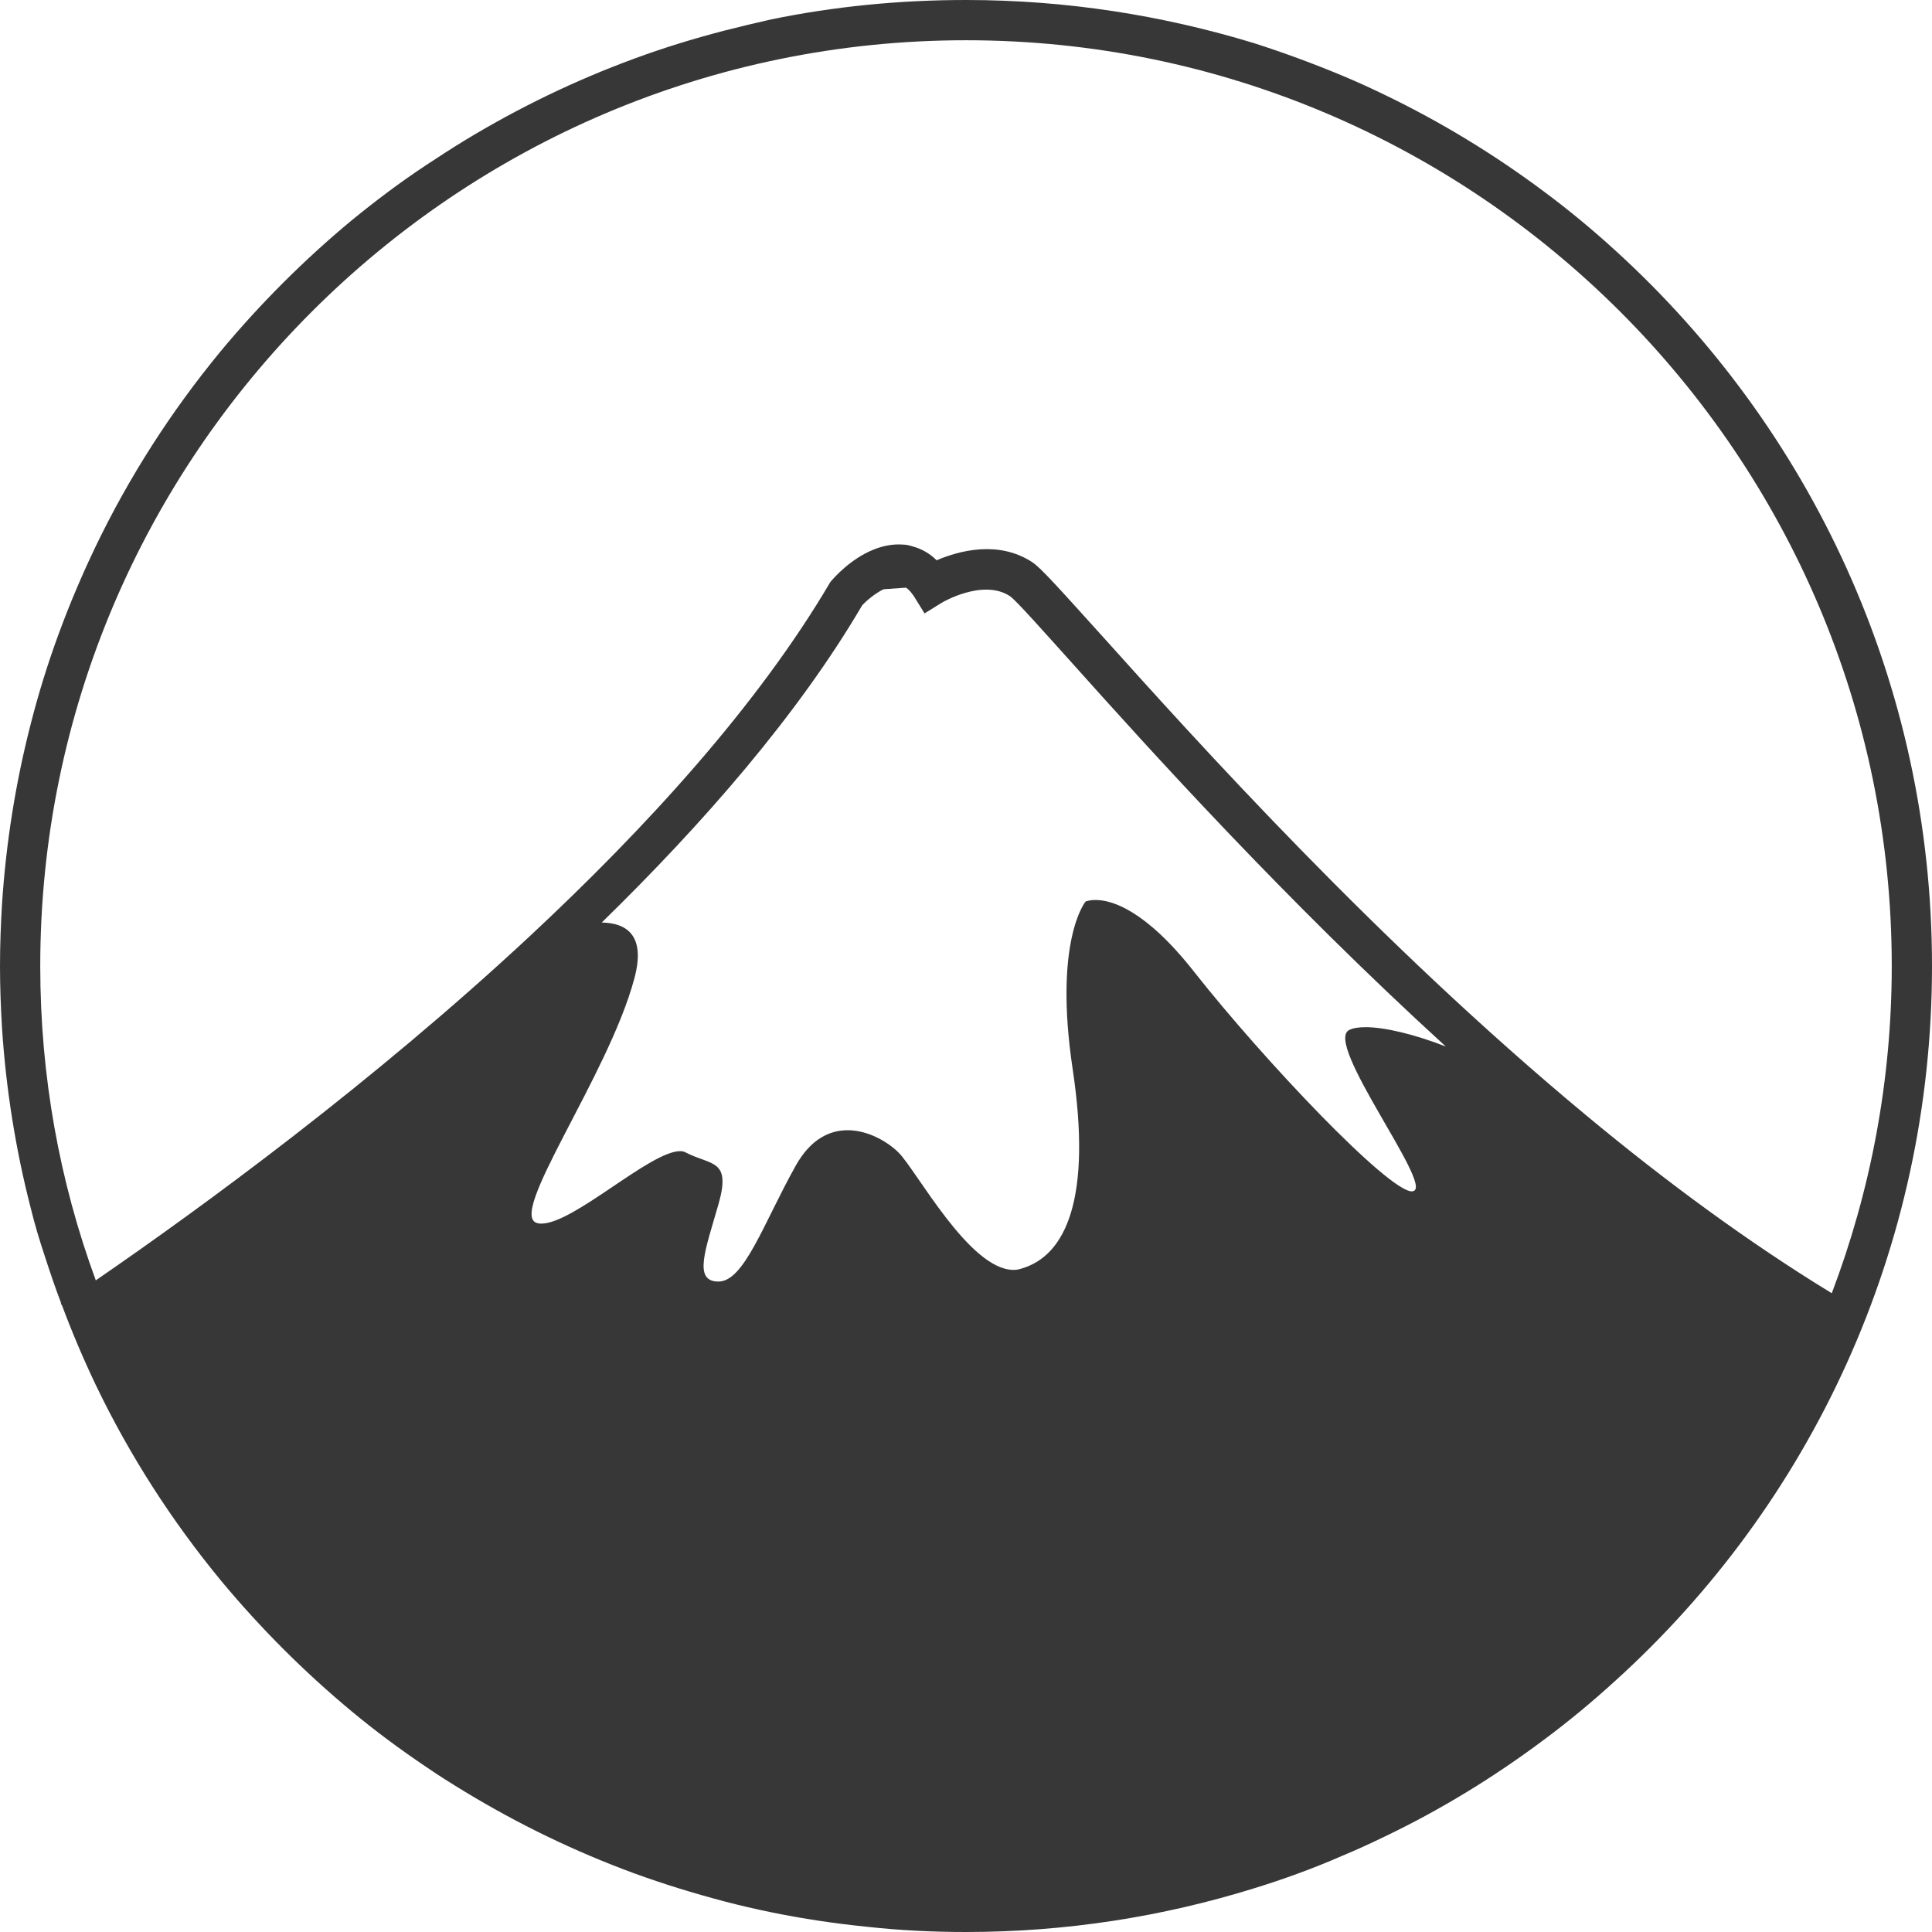 <svg width="48" height="48" viewBox="0 0 48 48" fill="none" xmlns="http://www.w3.org/2000/svg">
<path d="M40.14 6.23C39.57 5.71 38.98 5.22 38.36 4.76C37.13 3.84 35.8 3.03 34.41 2.36C34.06 2.19 33.71 2.03 33.35 1.88C32.63 1.58 31.9 1.31 31.15 1.07C28.88 0.38 26.49 0 24 0C23.17 0 22.35 0.04 21.55 0.12C20.74 0.2 19.95 0.32 19.17 0.48C18.77 0.57 18.39 0.66 18 0.76C17.23 0.96 16.48 1.19 15.75 1.46C14.28 2 12.88 2.68 11.56 3.48C11.23 3.68 10.91 3.89 10.59 4.1C9.94 4.53 9.33 4.99 8.73 5.48C8.14 5.97 7.57 6.49 7.03 7.03C6.49 7.57 5.97 8.14 5.48 8.73C4.26 10.21 3.21 11.84 2.37 13.59C1.7 14.99 1.15 16.46 0.76 18C0.39 19.44 0.15 20.93 0.05 22.46C0.02 22.97 0 23.48 0 24C0 24.52 0.02 25.03 0.05 25.54C0.15 27.07 0.39 28.56 0.76 30C0.86 30.41 0.98 30.81 1.11 31.2C1.24 31.6 1.37 31.99 1.52 32.38C1.52 32.38 1.51 32.38 1.51 32.39L1.54 32.43C1.79 33.1 2.07 33.76 2.38 34.41C3.22 36.16 4.27 37.79 5.49 39.27C5.98 39.86 6.5 40.43 7.04 40.97C7.58 41.51 8.15 42.03 8.74 42.52C9.33 43.01 9.95 43.47 10.59 43.9C10.91 44.12 11.23 44.32 11.56 44.52C12.88 45.32 14.28 46 15.75 46.54C16.49 46.81 17.24 47.04 18 47.24C18.38 47.34 18.77 47.43 19.16 47.51C19.94 47.67 20.74 47.79 21.54 47.87C22.35 47.96 23.17 48 24 48C26.49 48 28.88 47.62 31.14 46.92C31.89 46.69 32.63 46.42 33.34 46.11C33.7 45.96 34.05 45.8 34.4 45.63C35.8 44.96 37.12 44.15 38.35 43.23C38.97 42.77 39.56 42.28 40.13 41.76C44.97 37.38 48 31.04 48 24C48 16.96 44.97 10.63 40.14 6.23ZM1 24C1 11.32 11.32 1 24 1C36.68 1 47 11.32 47 24C47 26.86 46.47 29.6 45.51 32.13C43.43 30.86 41.37 29.34 39.42 27.72C34.2 23.39 29.71 18.39 27.4 15.82C26.27 14.57 25.87 14.12 25.65 13.97C24.8 13.41 23.81 13.69 23.27 13.92C23.08 13.73 22.87 13.63 22.69 13.58C22.6 13.55 22.51 13.53 22.43 13.53C22.16 13.51 21.91 13.57 21.69 13.66C21.13 13.89 20.73 14.34 20.63 14.46C18.83 17.52 16.07 20.55 13.14 23.28C9.24 26.91 5.04 29.98 2.38 31.81C1.48 29.36 1 26.74 1 24ZM33.93 25.52C33.76 25.52 33.62 25.54 33.52 25.59C32.88 25.91 35.6 29.43 35.12 29.59C35.11 29.59 35.1 29.6 35.08 29.6C34.49 29.6 31.4 26.34 29.68 24.16C28.45 22.59 27.61 22.36 27.22 22.36C27.05 22.36 26.97 22.4 26.97 22.4C26.97 22.4 26.17 23.36 26.65 26.56C27.13 29.76 26.49 31.2 25.37 31.52C25.31 31.54 25.25 31.55 25.18 31.55C24.09 31.55 22.78 29.1 22.33 28.64C22.07 28.38 21.58 28.08 21.06 28.08C20.61 28.08 20.14 28.3 19.77 28.96C18.97 30.39 18.49 31.84 17.85 31.84C17.21 31.84 17.53 31.04 17.85 29.92C18.17 28.8 17.68 28.96 17.05 28.64C17 28.61 16.95 28.6 16.9 28.6C16.15 28.6 14.26 30.4 13.45 30.4C13.42 30.4 13.39 30.4 13.36 30.39C12.56 30.23 15.12 26.72 15.76 24.31C16.05 23.24 15.57 22.93 14.95 22.92C17.49 20.44 19.83 17.75 21.42 15.04C21.52 14.93 21.73 14.75 21.95 14.64L22.51 14.6C22.57 14.64 22.63 14.7 22.71 14.82L22.97 15.24L23.39 14.98C23.4 14.97 24.42 14.37 25.09 14.81C25.25 14.92 25.93 15.69 26.66 16.5C28.55 18.61 31.9 22.33 35.92 26C35.15 25.7 34.41 25.52 33.93 25.52Z" fill="#373737"/>
</svg>
